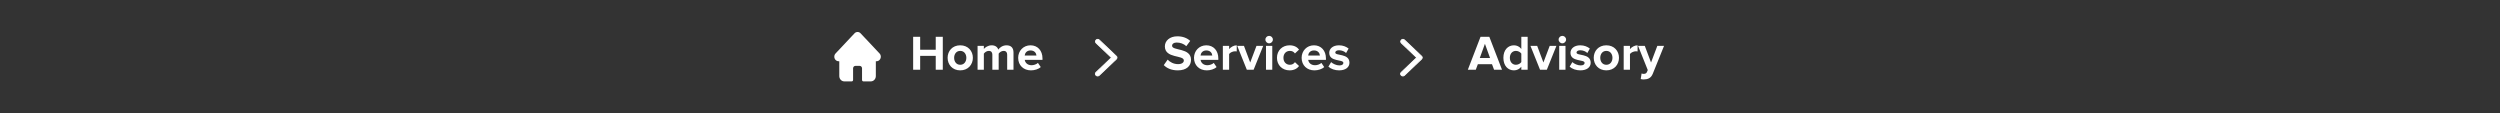 <svg width="860" height="39" viewBox="0 0 860 39" fill="none" xmlns="http://www.w3.org/2000/svg">
<rect x="0" y="0" width="860" height="39" fill="#333333" stroke="none"/>
<path d="M287.43 18.394C287.43 18.394 287.431 18.393 287.431 18.393L293.958 11.459C294.237 11.163 294.606 11 295 11C295.393 11 295.763 11.163 296.042 11.459L302.566 18.389C302.568 18.392 302.57 18.394 302.572 18.396C303.144 19.007 303.143 19.997 302.569 20.607C302.308 20.885 301.962 21.046 301.592 21.063C301.577 21.064 301.562 21.065 301.546 21.065H301.286V26.169C301.286 27.178 300.513 28 299.562 28H297.008C296.75 28 296.54 27.777 296.54 27.502V23.501C296.54 23.04 296.187 22.665 295.753 22.665H294.247C293.813 22.665 293.46 23.04 293.46 23.501V27.502C293.46 27.777 293.25 28 292.991 28H290.438C289.487 28 288.713 27.178 288.713 26.169V21.065H288.472C288.079 21.065 287.709 20.902 287.431 20.607C286.857 19.997 286.856 19.005 287.43 18.394Z" fill="white"/>
<path d="M324.322 24H321.891V19.223H316.536V24H314.122V12.661H316.536V17.115H321.891V12.661H324.322V24ZM330.314 24.204C327.611 24.204 325.979 22.215 325.979 19.886C325.979 17.557 327.611 15.585 330.314 15.585C333.034 15.585 334.666 17.557 334.666 19.886C334.666 22.215 333.034 24.204 330.314 24.204ZM330.314 22.283C331.674 22.283 332.422 21.178 332.422 19.886C332.422 18.611 331.674 17.506 330.314 17.506C328.971 17.506 328.223 18.611 328.223 19.886C328.223 21.178 328.971 22.283 330.314 22.283ZM348.643 24H346.467V18.815C346.467 18.05 346.127 17.506 345.243 17.506C344.478 17.506 343.849 18.016 343.543 18.458V24H341.367V18.815C341.367 18.05 341.027 17.506 340.143 17.506C339.395 17.506 338.766 18.016 338.443 18.458V24H336.284V15.789H338.443V16.843C338.8 16.367 339.871 15.585 341.129 15.585C342.336 15.585 343.118 16.146 343.407 17.064C343.883 16.333 344.971 15.585 346.229 15.585C347.742 15.585 348.643 16.384 348.643 18.067V24ZM354.636 24.204C352.137 24.204 350.25 22.521 350.25 19.886C350.25 17.506 352.018 15.585 354.5 15.585C356.965 15.585 358.614 17.421 358.614 20.09V20.6H352.511C352.664 21.603 353.48 22.436 354.874 22.436C355.571 22.436 356.523 22.147 357.05 21.637L358.019 23.065C357.203 23.813 355.911 24.204 354.636 24.204ZM356.54 19.104C356.472 18.322 355.928 17.353 354.5 17.353C353.157 17.353 352.579 18.288 352.494 19.104H356.54Z" fill="white"/>
<path d="M384.022 20.321L378.866 25.22L378.116 25.932C377.762 26.268 377.304 26.165 377.039 25.918C376.906 25.794 376.808 25.623 376.795 25.433C376.781 25.239 376.857 25.044 377.036 24.882L382.19 19.985L382.357 19.826L377.784 15.482L377.065 14.799C376.893 14.636 376.824 14.438 376.839 14.244C376.855 14.055 376.949 13.882 377.08 13.755C377.211 13.628 377.388 13.539 377.581 13.526C377.777 13.514 377.978 13.582 378.148 13.752L383.272 18.619L383.981 19.293C384.35 19.538 384.322 20.036 384.022 20.321Z" fill="white" stroke="white" stroke-width="0.3"/>
<path d="M405.168 24.204C402.975 24.204 401.411 23.473 400.34 22.402L401.666 20.515C402.465 21.348 403.706 22.062 405.27 22.062C406.613 22.062 407.242 21.467 407.242 20.804C407.242 18.832 400.714 20.209 400.714 15.942C400.714 14.055 402.346 12.491 405.015 12.491C406.817 12.491 408.313 13.035 409.435 14.072L408.092 15.874C407.174 15.024 405.95 14.633 404.794 14.633C403.774 14.633 403.196 15.075 403.196 15.755C403.196 17.54 409.707 16.333 409.707 20.566C409.707 22.64 408.211 24.204 405.168 24.204ZM415.123 24.204C412.624 24.204 410.737 22.521 410.737 19.886C410.737 17.506 412.505 15.585 414.987 15.585C417.452 15.585 419.101 17.421 419.101 20.09V20.6H412.998C413.151 21.603 413.967 22.436 415.361 22.436C416.058 22.436 417.01 22.147 417.537 21.637L418.506 23.065C417.69 23.813 416.398 24.204 415.123 24.204ZM417.027 19.104C416.959 18.322 416.415 17.353 414.987 17.353C413.644 17.353 413.066 18.288 412.981 19.104H417.027ZM422.82 24H420.661V15.789H422.82V16.894C423.415 16.18 424.418 15.585 425.438 15.585V17.693C425.285 17.659 425.098 17.642 424.843 17.642C424.129 17.642 423.177 18.05 422.82 18.577V24ZM431.241 24H428.912L425.614 15.789H427.926L430.068 21.501L432.227 15.789H434.539L431.241 24ZM436.574 14.905C435.877 14.905 435.299 14.327 435.299 13.613C435.299 12.899 435.877 12.338 436.574 12.338C437.288 12.338 437.866 12.899 437.866 13.613C437.866 14.327 437.288 14.905 436.574 14.905ZM437.662 24H435.503V15.789H437.662V24ZM443.627 24.204C441.111 24.204 439.275 22.419 439.275 19.886C439.275 17.37 441.111 15.585 443.627 15.585C445.31 15.585 446.33 16.316 446.874 17.064L445.463 18.39C445.072 17.812 444.477 17.506 443.729 17.506C442.42 17.506 441.502 18.458 441.502 19.886C441.502 21.314 442.42 22.283 443.729 22.283C444.477 22.283 445.072 21.943 445.463 21.382L446.874 22.708C446.33 23.456 445.31 24.204 443.627 24.204ZM452.145 24.204C449.646 24.204 447.759 22.521 447.759 19.886C447.759 17.506 449.527 15.585 452.009 15.585C454.474 15.585 456.123 17.421 456.123 20.09V20.6H450.02C450.173 21.603 450.989 22.436 452.383 22.436C453.08 22.436 454.032 22.147 454.559 21.637L455.528 23.065C454.712 23.813 453.42 24.204 452.145 24.204ZM454.049 19.104C453.981 18.322 453.437 17.353 452.009 17.353C450.666 17.353 450.088 18.288 450.003 19.104H454.049ZM460.64 24.204C459.212 24.204 457.835 23.728 456.968 22.929L457.903 21.365C458.515 21.943 459.722 22.504 460.742 22.504C461.677 22.504 462.119 22.147 462.119 21.637C462.119 20.294 457.257 21.399 457.257 18.169C457.257 16.792 458.447 15.585 460.623 15.585C462 15.585 463.105 16.061 463.921 16.707L463.054 18.237C462.561 17.727 461.626 17.285 460.623 17.285C459.841 17.285 459.331 17.625 459.331 18.084C459.331 19.291 464.21 18.271 464.21 21.586C464.21 23.099 462.918 24.204 460.64 24.204Z" fill="white"/>
<path d="M489.022 20.321L483.866 25.22L483.116 25.932C482.762 26.268 482.304 26.165 482.039 25.918C481.906 25.794 481.808 25.623 481.795 25.433C481.781 25.239 481.857 25.044 482.036 24.882L487.19 19.985L487.357 19.826L482.784 15.482L482.065 14.799C481.893 14.636 481.824 14.438 481.839 14.244C481.855 14.055 481.949 13.882 482.08 13.755C482.211 13.628 482.388 13.539 482.581 13.526C482.777 13.514 482.978 13.582 483.148 13.752L488.272 18.619L488.981 19.293C489.35 19.538 489.322 20.036 489.022 20.321Z" fill="white" stroke="white" stroke-width="0.3"/>
<path d="M516.696 24H513.959L513.245 22.079H508.383L507.669 24H504.932L509.301 12.661H512.327L516.696 24ZM512.582 19.954L510.814 15.075L509.046 19.954H512.582ZM525.512 24H523.336V22.946C522.69 23.762 521.806 24.204 520.803 24.204C518.746 24.204 517.165 22.64 517.165 19.886C517.165 17.217 518.712 15.585 520.803 15.585C521.772 15.585 522.69 15.993 523.336 16.843V12.661H525.512V24ZM521.483 22.283C522.197 22.283 522.979 21.892 523.336 21.348V18.441C522.979 17.897 522.197 17.506 521.483 17.506C520.242 17.506 519.392 18.475 519.392 19.886C519.392 21.314 520.242 22.283 521.483 22.283ZM532.107 24H529.778L526.48 15.789H528.792L530.934 21.501L533.093 15.789H535.405L532.107 24ZM537.44 14.905C536.743 14.905 536.165 14.327 536.165 13.613C536.165 12.899 536.743 12.338 537.44 12.338C538.154 12.338 538.732 12.899 538.732 13.613C538.732 14.327 538.154 14.905 537.44 14.905ZM538.528 24H536.369V15.789H538.528V24ZM543.627 24.204C542.199 24.204 540.822 23.728 539.955 22.929L540.89 21.365C541.502 21.943 542.709 22.504 543.729 22.504C544.664 22.504 545.106 22.147 545.106 21.637C545.106 20.294 540.244 21.399 540.244 18.169C540.244 16.792 541.434 15.585 543.61 15.585C544.987 15.585 546.092 16.061 546.908 16.707L546.041 18.237C545.548 17.727 544.613 17.285 543.61 17.285C542.828 17.285 542.318 17.625 542.318 18.084C542.318 19.291 547.197 18.271 547.197 21.586C547.197 23.099 545.905 24.204 543.627 24.204ZM552.578 24.204C549.875 24.204 548.243 22.215 548.243 19.886C548.243 17.557 549.875 15.585 552.578 15.585C555.298 15.585 556.93 17.557 556.93 19.886C556.93 22.215 555.298 24.204 552.578 24.204ZM552.578 22.283C553.938 22.283 554.686 21.178 554.686 19.886C554.686 18.611 553.938 17.506 552.578 17.506C551.235 17.506 550.487 18.611 550.487 19.886C550.487 21.178 551.235 22.283 552.578 22.283ZM560.708 24H558.549V15.789H560.708V16.894C561.303 16.18 562.306 15.585 563.326 15.585V17.693C563.173 17.659 562.986 17.642 562.731 17.642C562.017 17.642 561.065 18.05 560.708 18.577V24ZM564.403 27.196L564.709 25.275C564.896 25.36 565.185 25.411 565.389 25.411C565.95 25.411 566.324 25.258 566.528 24.816L566.834 24.102L563.502 15.789H565.814L567.956 21.501L570.115 15.789H572.427L568.568 25.343C567.956 26.89 566.868 27.298 565.457 27.332C565.219 27.332 564.658 27.281 564.403 27.196Z" fill="white"/>
</svg>
